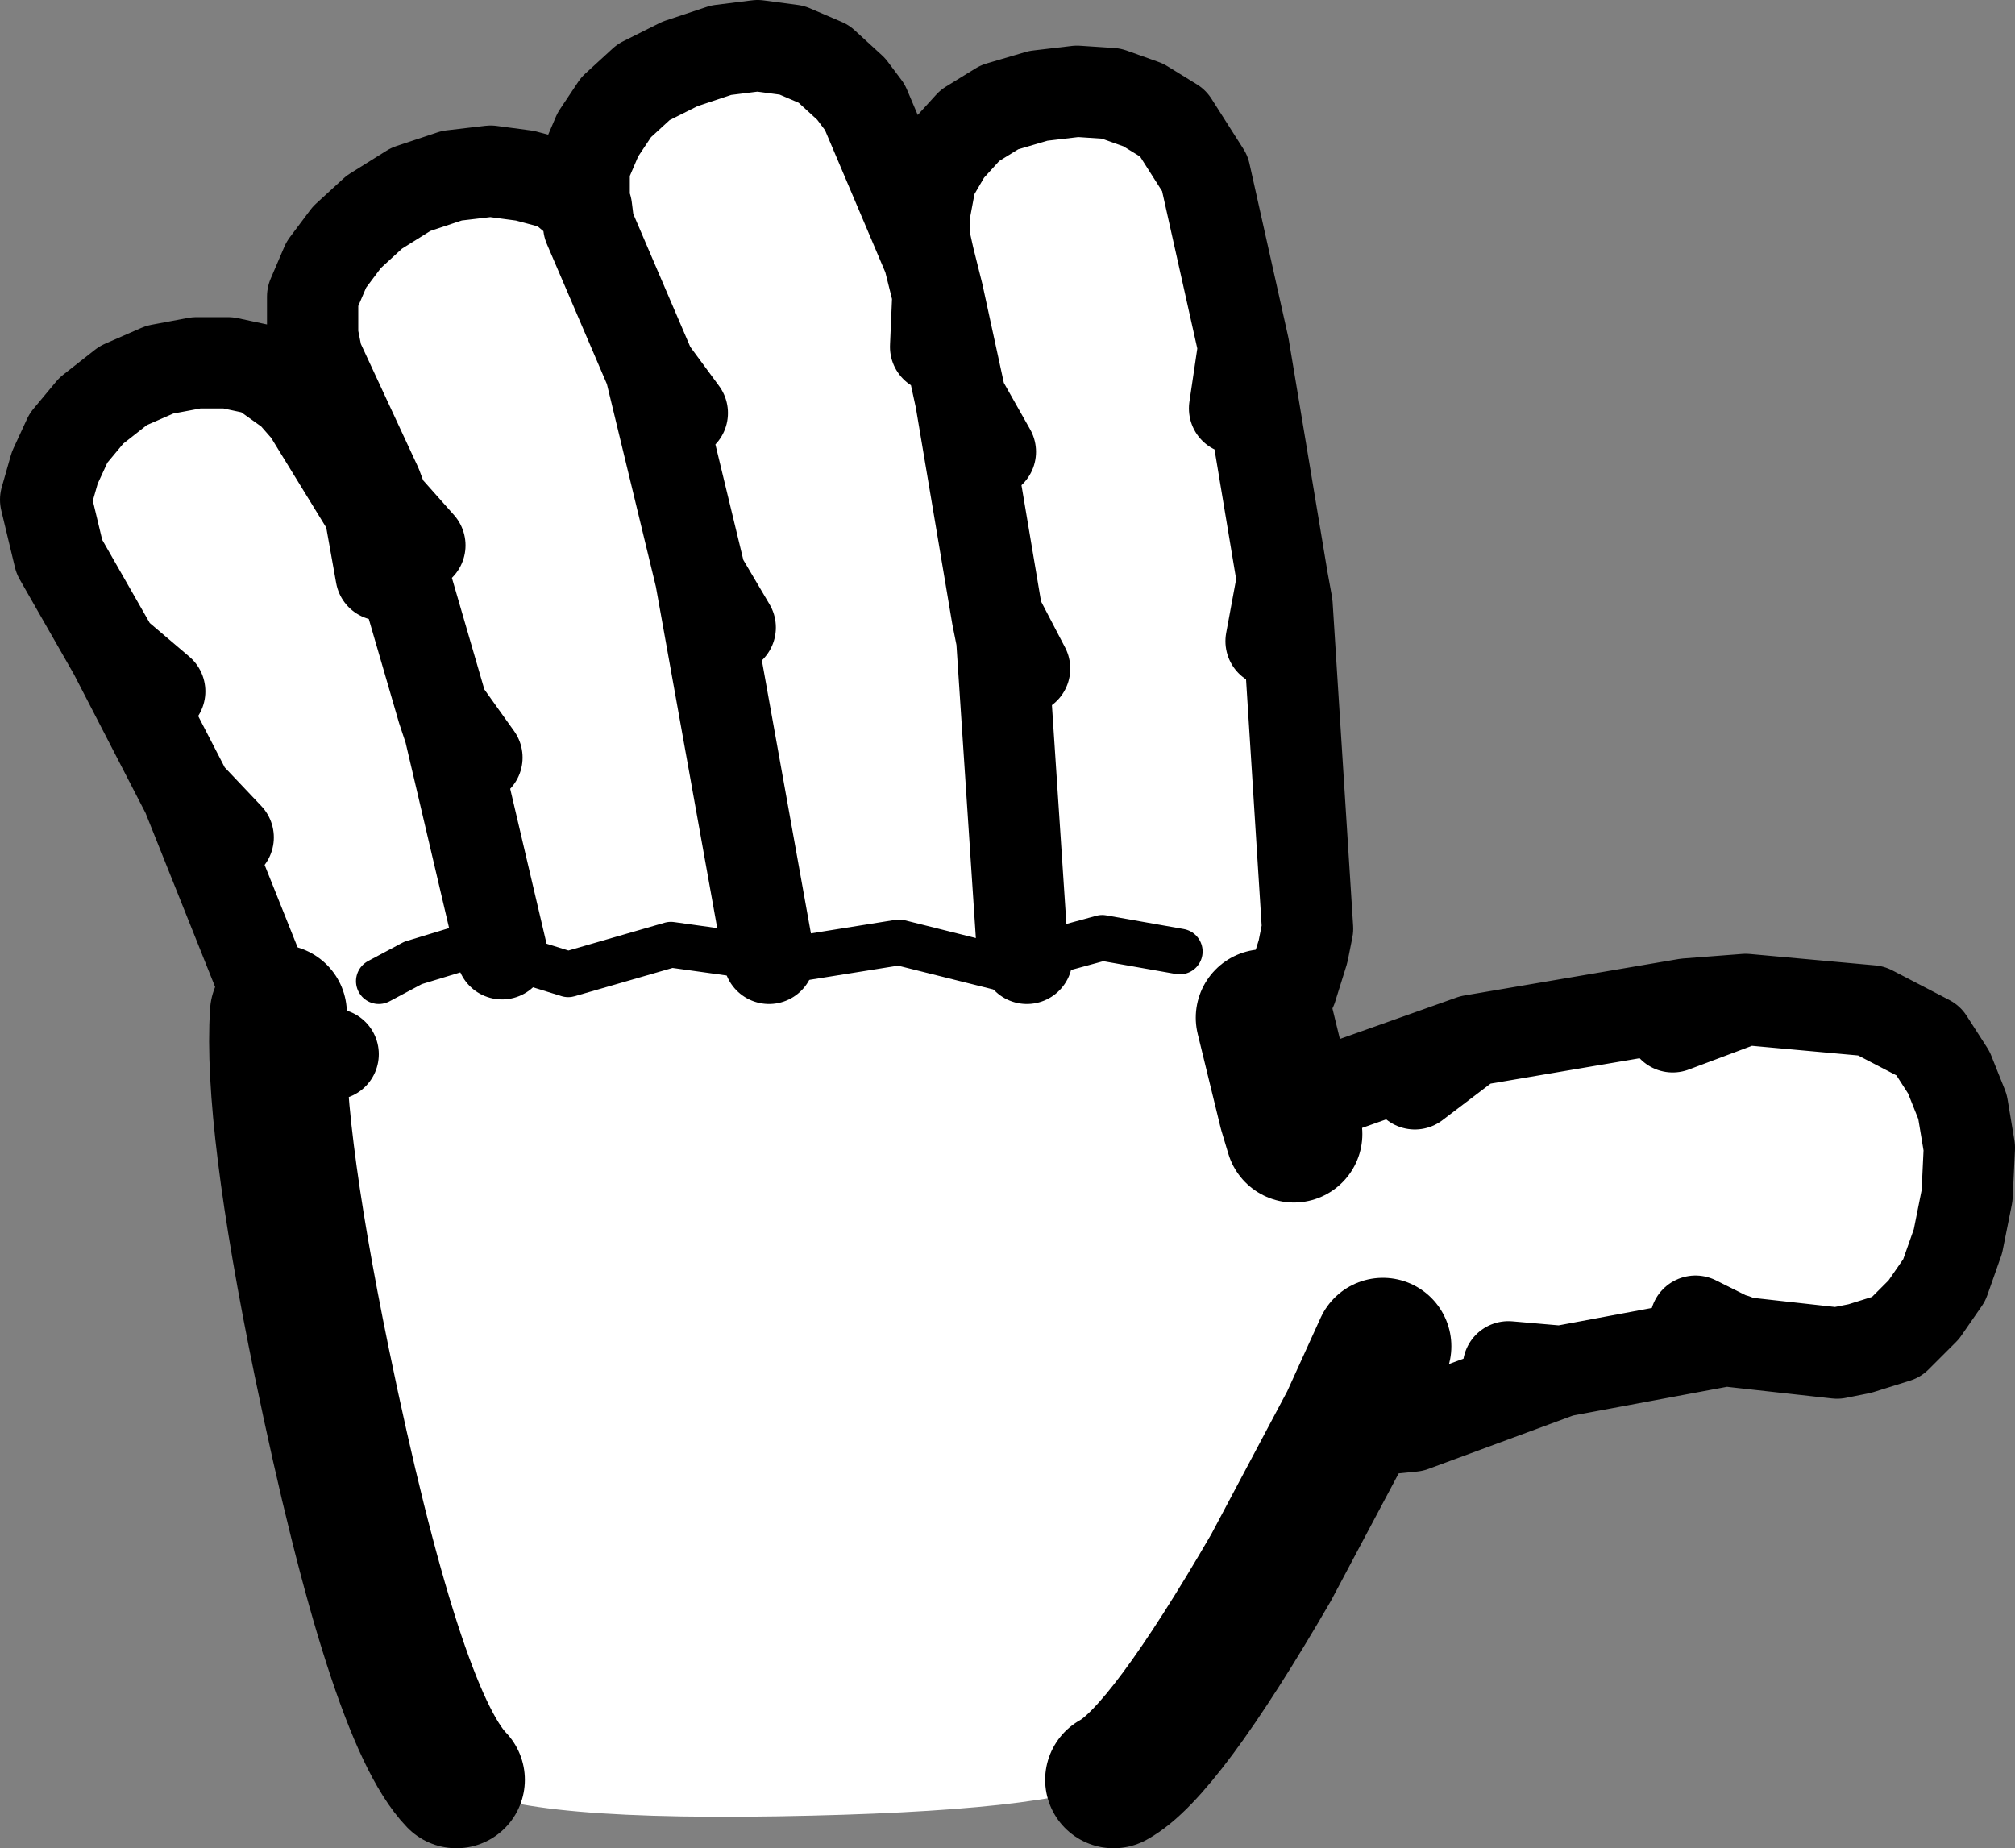 <?xml version="1.0" encoding="UTF-8" standalone="no"?>
<svg xmlns:xlink="http://www.w3.org/1999/xlink" height="40.5px" width="44.15px" xmlns="http://www.w3.org/2000/svg">
  <rect width="100%" height="100%" fill="#808080" stroke="none"/>
  <g transform="matrix(1.0, 0.0, 0.0, 1.0, 17.2, 22.4)">
    <path d="M3.15 -16.75 L3.05 -17.2 3.05 -17.7 3.2 -18.5 3.55 -19.1 4.05 -19.65 4.7 -20.05 5.55 -20.3 6.4 -20.4 7.15 -20.35 7.85 -20.1 8.5 -19.7 9.2 -18.6 10.05 -14.8 9.85 -13.45 10.05 -14.8 10.9 -9.7 11.0 -9.15 11.45 -2.05 11.35 -1.55 11.1 -0.75 10.65 -0.2 10.5 -0.1 11.0 1.95 11.25 1.75 15.05 0.4 19.75 -0.4 21.05 -0.5 23.8 -0.25 25.05 0.4 25.5 1.1 25.8 1.85 25.95 2.75 25.9 3.8 25.7 4.8 25.4 5.65 24.95 6.3 24.35 6.9 23.55 7.15 23.05 7.25 20.8 7.0 20.8 6.95 20.75 6.95 17.0 7.65 13.75 8.85 13.25 8.9 12.4 8.8 12.35 8.75 10.65 11.95 Q8.3 16.0 7.2 16.6 5.85 17.3 -0.15 17.4 -6.3 17.5 -7.2 16.6 -8.55 15.2 -10.15 7.45 -11.25 2.1 -11.1 -0.2 L-11.3 -0.5 -13.1 -5.0 -14.7 -8.1 -15.9 -10.2 -16.2 -11.45 -16.0 -12.15 -15.7 -12.8 -15.2 -13.4 -14.5 -13.95 -13.7 -14.3 -12.9 -14.45 -12.2 -14.45 -11.5 -14.3 -10.8 -13.8 -10.45 -13.4 -9.1 -11.2 -8.3 -9.6 -8.8 -11.35 -8.95 -11.75 -10.25 -14.55 -10.35 -15.05 -10.35 -15.9 -10.05 -16.6 -9.6 -17.2 -9.0 -17.75 -8.2 -18.25 -7.3 -18.55 -6.45 -18.65 -5.7 -18.55 -4.95 -18.35 -4.35 -17.85 -4.4 -17.95 -4.4 -18.75 -4.1 -19.45 -3.7 -20.05 -3.1 -20.6 -2.3 -21.0 -1.4 -21.3 -0.6 -21.4 0.15 -21.3 0.85 -21.0 1.45 -20.45 1.75 -20.05 3.15 -16.75 3.35 -15.95 3.85 -13.65 4.5 -12.5 3.85 -13.65 3.35 -15.95 3.15 -16.75 M3.3 -14.8 L3.35 -15.95 3.3 -14.8 M-2.25 -13.35 L-2.95 -14.3 -4.3 -17.45 -4.35 -17.85 -4.3 -17.45 -2.95 -14.3 -2.25 -13.35 M3.85 -13.65 L4.65 -8.9 4.75 -8.4 5.2 -1.6 5.3 -1.4 5.2 -1.6 4.75 -8.4 4.65 -8.9 3.85 -13.65 M-8.9 -0.9 L-8.15 -1.3 -7.0 -1.65 -6.2 -1.5 -4.75 -1.05 -2.5 -1.7 -0.35 -1.4 0.0 -1.35 2.5 -1.75 4.7 -1.2 5.3 -1.4 6.95 -1.85 8.65 -1.55 6.95 -1.85 5.3 -1.4 4.7 -1.2 2.5 -1.75 0.0 -1.35 -0.35 -1.4 -2.5 -1.7 -4.75 -1.05 -6.2 -1.5 -7.0 -1.65 -8.15 -1.3 -8.9 -0.9 M10.65 -8.35 L10.9 -9.7 10.65 -8.35 M4.65 -8.9 L5.25 -7.75 4.65 -8.9 M19.95 6.55 L20.75 6.95 19.95 6.55 M13.8 1.35 L15.05 0.4 13.8 1.35 M13.1 7.1 L12.35 8.75 13.1 7.1 M11.15 2.45 L11.0 1.95 11.15 2.45 M-7.5 -6.85 L-6.75 -5.8 -7.5 -6.85 -7.35 -6.4 -6.2 -1.5 -7.35 -6.4 -7.5 -6.85 -8.3 -9.6 -7.5 -6.85 M-1.85 -9.75 L-0.35 -1.4 -1.85 -9.75 -2.95 -14.3 -1.85 -9.75 -1.2 -8.65 -1.85 -9.75 M-8.85 -9.8 L-9.1 -11.2 -8.85 -9.8 M-8.0 -10.45 L-8.8 -11.35 -8.0 -10.45 M-9.9 0.7 L-10.45 0.5 -11.0 -0.05 -11.1 -0.2 -11.0 -0.05 -10.45 0.5 -9.9 0.7 M-12.2 -4.05 L-13.1 -5.0 -12.2 -4.05 M-13.7 -7.25 L-14.7 -8.1 -13.7 -7.25 M10.25 0.05 L10.5 -0.1 10.25 0.05 M19.45 0.1 L21.05 -0.5 19.45 0.1 M15.85 7.55 L17.0 7.65 15.85 7.55" fill="#ffffff" fill-rule="evenodd" stroke="none"/>
    <path d="M10.05 -14.8 L9.2 -18.6 8.5 -19.7 7.85 -20.1 7.15 -20.35 6.4 -20.4 5.55 -20.3 4.7 -20.05 4.05 -19.65 3.55 -19.1 3.2 -18.5 3.05 -17.7 3.05 -17.2 3.15 -16.75 3.35 -15.95 3.85 -13.65 4.5 -12.5 M3.15 -16.75 L1.75 -20.05 1.45 -20.45 0.85 -21.0 0.15 -21.3 -0.6 -21.4 -1.4 -21.3 -2.3 -21.0 -3.1 -20.6 -3.7 -20.05 -4.1 -19.45 -4.4 -18.75 -4.4 -17.95 -4.35 -17.85 -4.3 -17.45 -2.95 -14.3 -2.25 -13.35 M3.35 -15.95 L3.3 -14.8 M9.85 -13.45 L10.05 -14.8 10.9 -9.7 11.0 -9.15 11.45 -2.05 11.35 -1.55 11.1 -0.75 10.65 -0.2 10.5 -0.1 10.25 0.05 M11.0 1.95 L11.25 1.75 15.05 0.4 19.75 -0.4 21.05 -0.5 23.8 -0.25 25.05 0.4 25.5 1.1 25.8 1.85 25.95 2.75 25.9 3.8 25.7 4.8 25.4 5.65 24.95 6.3 24.35 6.9 23.55 7.15 23.05 7.25 20.8 7.0 20.75 6.95 17.0 7.65 13.75 8.85 13.25 8.9 12.4 8.8 12.35 8.75 M-11.1 -0.2 L-11.3 -0.5 -13.1 -5.0 -14.7 -8.1 -15.9 -10.2 -16.2 -11.45 -16.0 -12.15 -15.7 -12.8 -15.2 -13.4 -14.5 -13.95 -13.7 -14.3 -12.9 -14.45 -12.2 -14.45 -11.5 -14.3 -10.8 -13.8 -10.45 -13.4 -9.1 -11.2 -8.3 -9.6 -8.8 -11.35 -8.95 -11.75 -10.25 -14.55 -10.35 -15.05 -10.35 -15.9 -10.05 -16.6 -9.6 -17.2 -9.0 -17.75 -8.2 -18.25 -7.3 -18.55 -6.45 -18.65 -5.7 -18.55 -4.95 -18.35 -4.35 -17.85 M5.3 -1.4 L5.2 -1.6 4.75 -8.4 4.65 -8.9 3.85 -13.65 M5.25 -7.75 L4.65 -8.9 M10.9 -9.7 L10.65 -8.35 M20.8 6.95 L20.75 6.95 19.95 6.55 M15.05 0.4 L13.8 1.35 M17.0 7.65 L15.85 7.55 M21.05 -0.5 L19.45 0.1 M-14.7 -8.1 L-13.7 -7.25 M-13.1 -5.0 L-12.2 -4.05 M-11.1 -0.2 L-11.0 -0.05 -10.45 0.5 -9.9 0.7 M-2.95 -14.3 L-1.85 -9.75 -1.2 -8.65 M-8.8 -11.35 L-8.0 -10.45 M-6.2 -1.5 L-7.35 -6.4 -7.5 -6.85 -8.3 -9.6 M-9.1 -11.2 L-8.85 -9.8 M-0.35 -1.4 L-1.85 -9.75 M-6.75 -5.8 L-7.5 -6.85" fill="none" stroke="#000000" stroke-linecap="round" stroke-linejoin="round" stroke-width="2.0"/>
    <path d="M8.65 -1.55 L6.95 -1.85 5.3 -1.4 4.7 -1.2 2.5 -1.75 0.0 -1.35 -0.35 -1.4 -2.5 -1.7 -4.75 -1.05 -6.2 -1.5 -7.0 -1.65 -8.15 -1.3 -8.9 -0.9" fill="none" stroke="#000000" stroke-linecap="round" stroke-linejoin="round" stroke-width="1.0"/>
    <path d="M10.5 -0.1 L11.0 1.95 11.15 2.45 M12.35 8.75 L10.65 11.95 Q8.3 16.0 7.2 16.6 M-7.2 16.6 Q-8.55 15.2 -10.15 7.45 -11.25 2.1 -11.1 -0.2 M12.35 8.75 L13.1 7.1" fill="none" stroke="#000000" stroke-linecap="round" stroke-linejoin="round" stroke-width="3.0"/>
  </g>
</svg>
